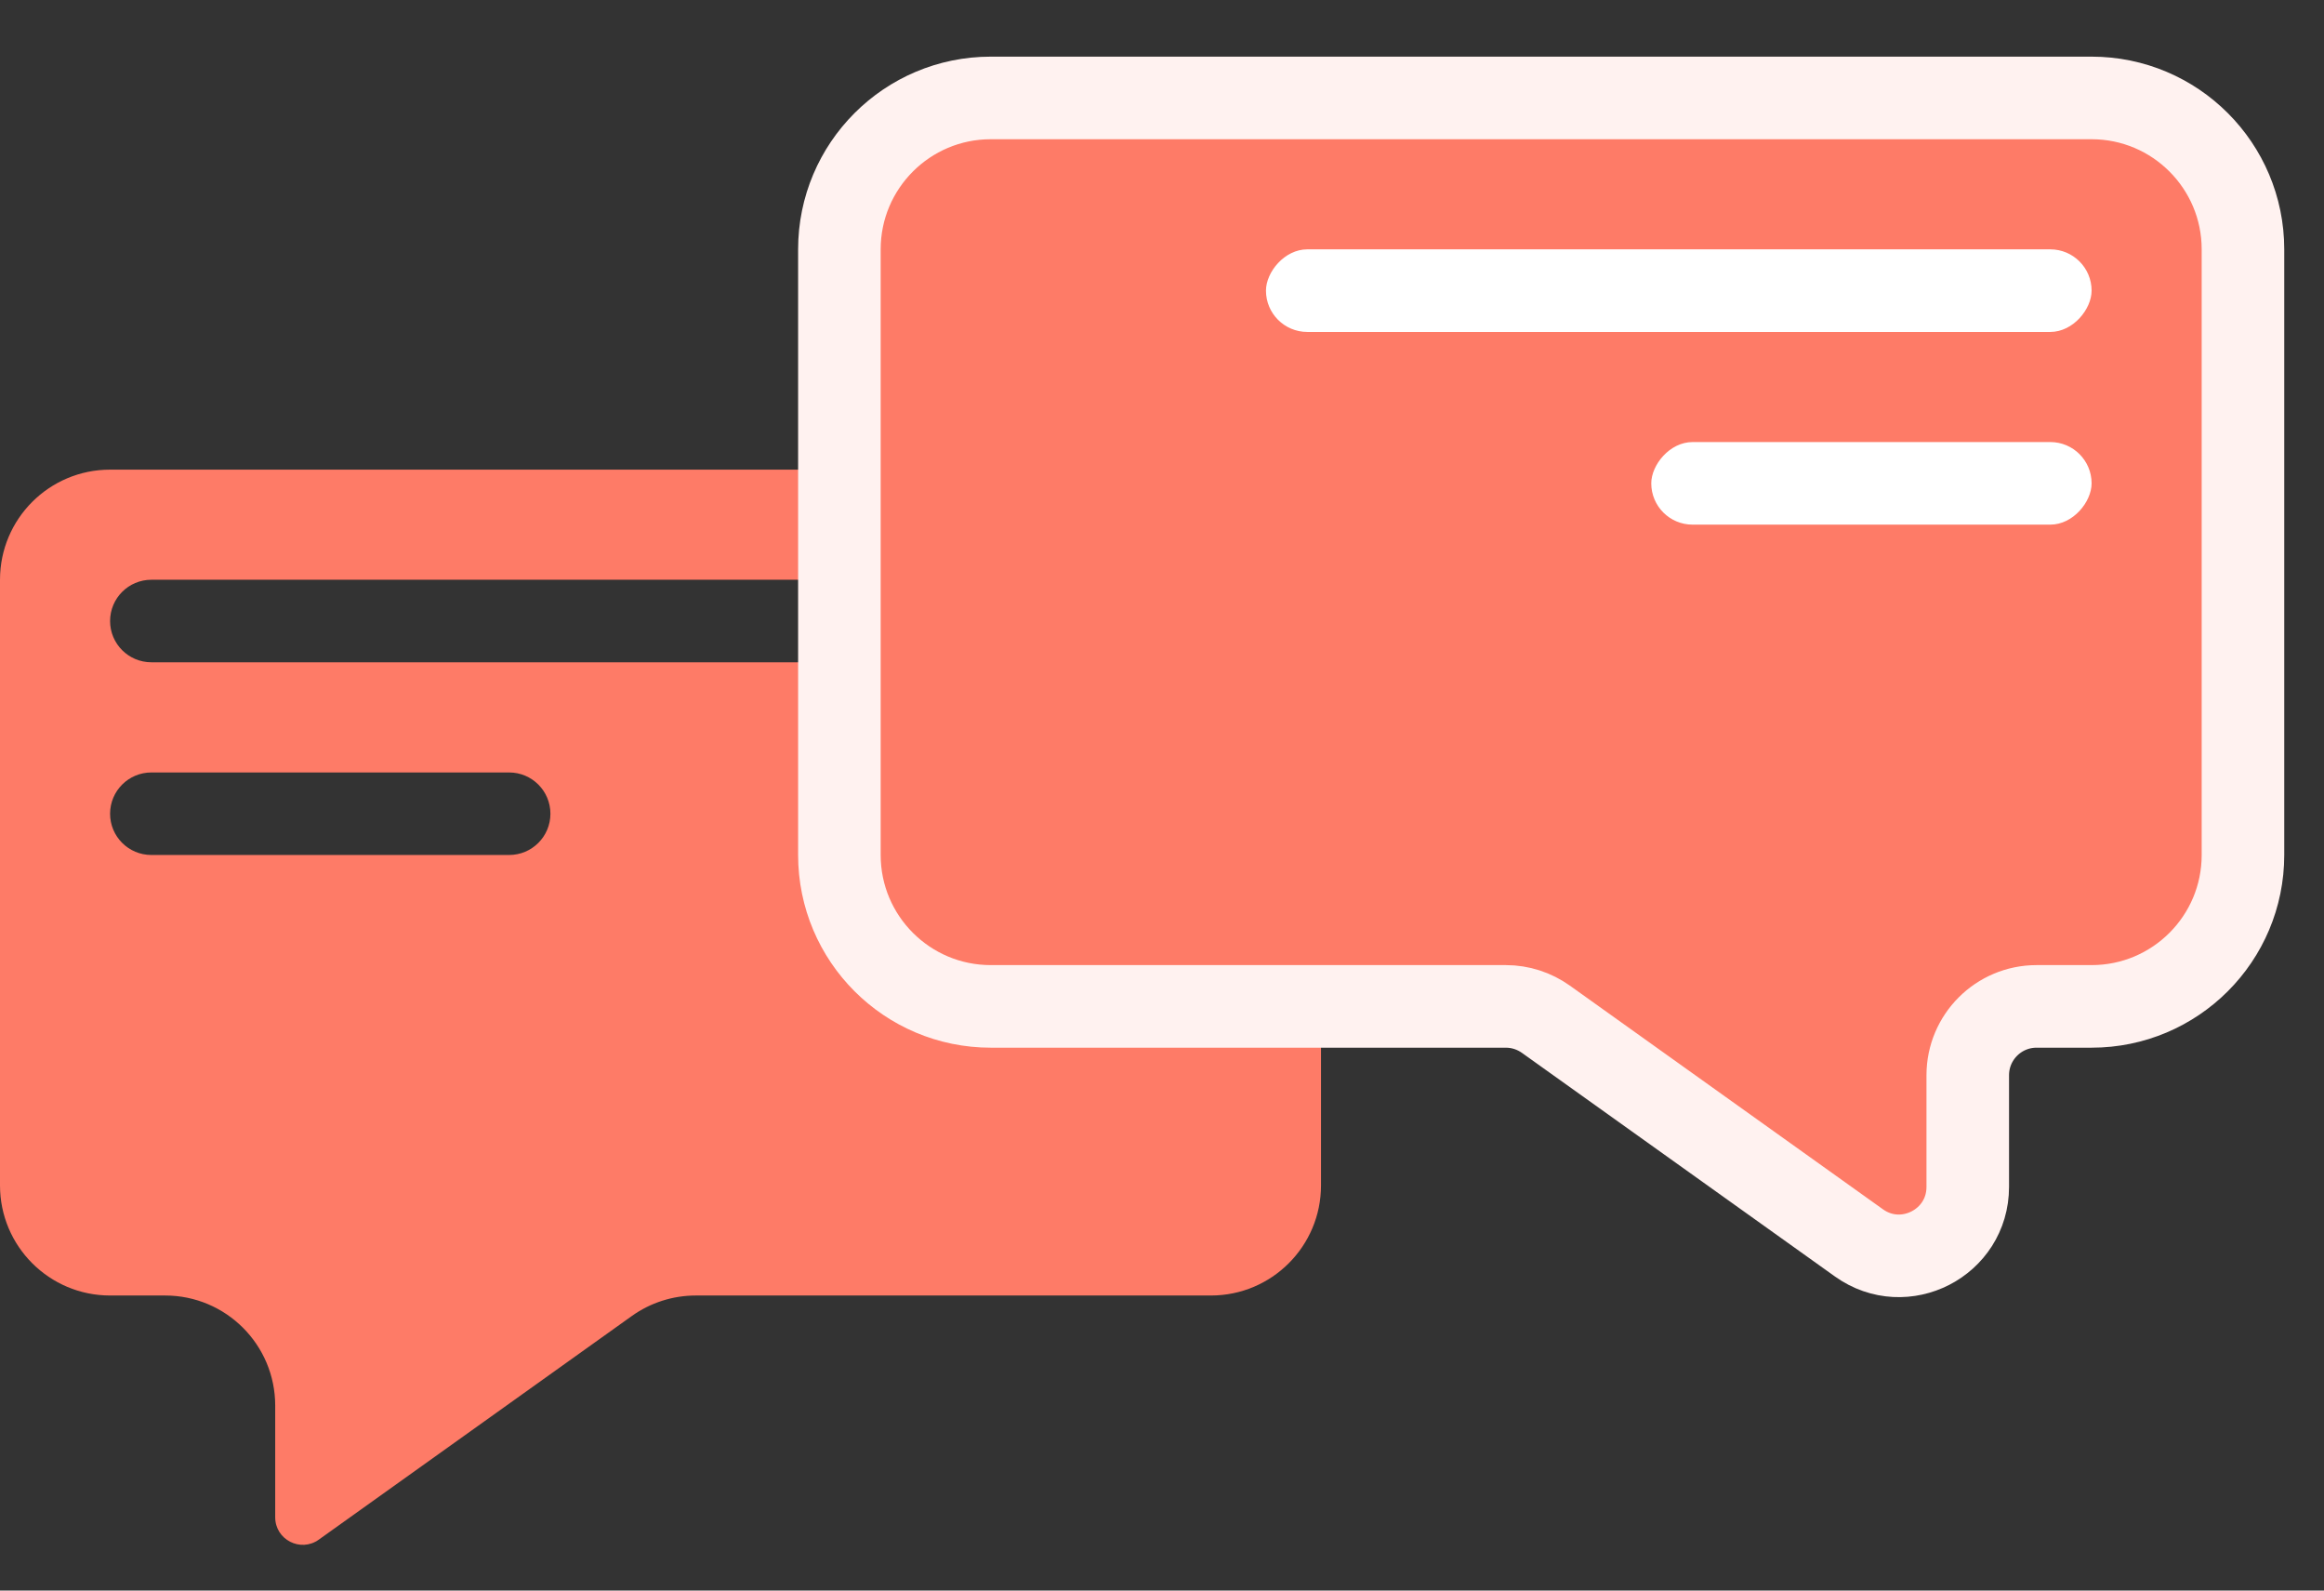 <svg width="38" height="26" viewBox="0 0 38 26" fill="none" xmlns="http://www.w3.org/2000/svg">
<rect x="0" y="0" width="38" height="26" fill="#333333" stroke="none"/>
<path fill-rule="evenodd" clip-rule="evenodd" d="M0 9.477C0 8.482 0.806 7.677 1.8 7.677H19.8C20.794 7.677 21.6 8.482 21.6 9.477V19.377C21.6 20.371 20.794 21.177 19.8 21.177H13.5H11.377C11.002 21.177 10.636 21.294 10.331 21.512L5.212 25.168C4.914 25.381 4.5 25.168 4.5 24.802V22.977C4.5 21.982 3.694 21.177 2.7 21.177H1.8C0.806 21.177 0 20.371 0 19.377V9.477ZM1.8 10.152C1.8 9.779 2.102 9.477 2.475 9.477H14.625C14.998 9.477 15.3 9.779 15.3 10.152C15.3 10.524 14.998 10.826 14.625 10.826H2.475C2.102 10.826 1.8 10.524 1.8 10.152ZM2.475 12.627C2.102 12.627 1.8 12.929 1.8 13.302C1.8 13.674 2.102 13.976 2.475 13.976H8.325C8.698 13.976 9 13.674 9 13.302C9 12.929 8.698 12.627 8.325 12.627H2.475Z" fill="#FE7B67"/>
<path d="M34.2 1.601C35.567 1.601 36.675 2.71 36.675 4.076V13.976C36.675 15.343 35.567 16.451 34.2 16.451H33.3C32.679 16.451 32.175 16.955 32.175 17.576V19.402C32.175 20.317 31.141 20.849 30.396 20.317L25.277 16.661C25.086 16.525 24.858 16.451 24.623 16.451H22.5H16.2C14.833 16.451 13.725 15.343 13.725 13.976V4.076C13.725 2.71 14.833 1.601 16.2 1.601H34.2Z" fill="#FE7B67" stroke="#FFF2F0" stroke-width="1.35"/>
<rect width="13.5" height="1.35" rx="0.675" transform="matrix(-1 0 0 1 34.2 4.076)" fill="white"/>
<rect width="7.2" height="1.35" rx="0.675" transform="matrix(-1 0 0 1 34.2 7.226)" fill="white"/>
</svg>
